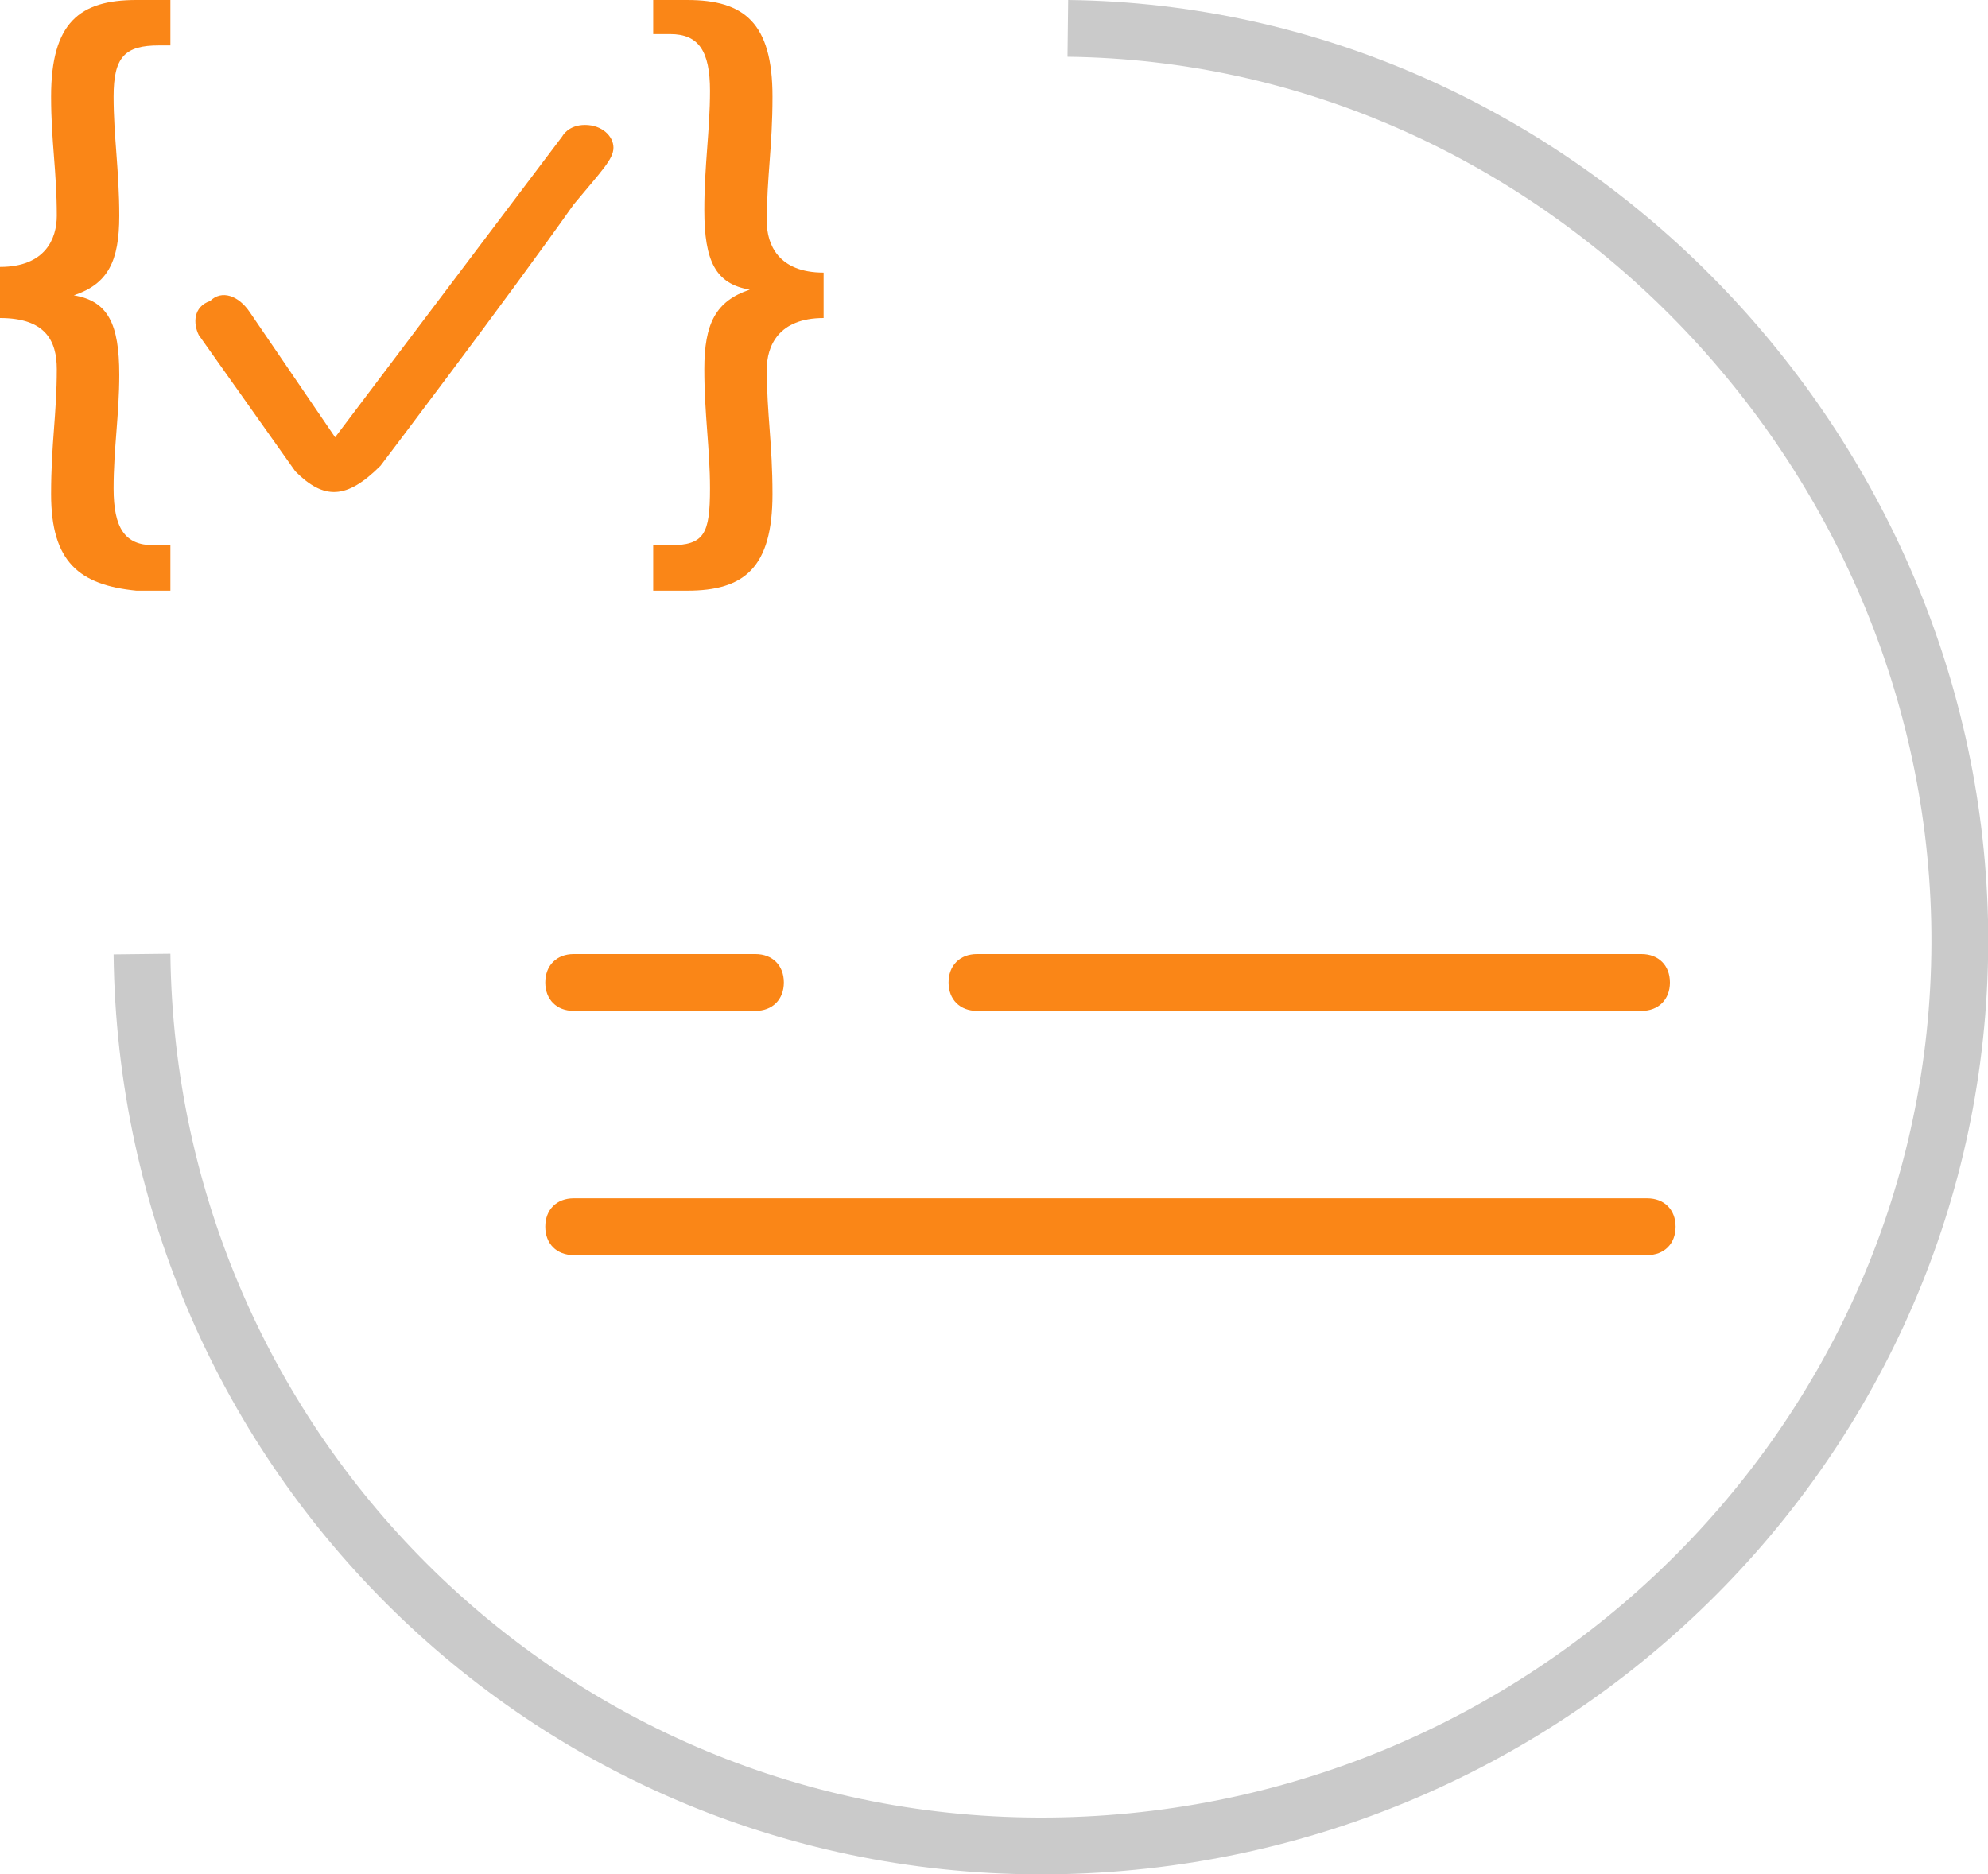 <?xml version="1.0" encoding="utf-8"?>
<!-- Generator: Adobe Illustrator 26.0.0, SVG Export Plug-In . SVG Version: 6.00 Build 0)  -->
<svg version="1.1" id="Layer_1" xmlns="http://www.w3.org/2000/svg" xmlns:xlink="http://www.w3.org/1999/xlink" x="0px" y="0px"
	 viewBox="0 0 35 33" style="enable-background:new 0 0 35 33;" xml:space="preserve">
<style type="text/css">
	.st0{fill:none;stroke:#CACACA;}
	.st1{display:none;fill:#F16334;}
	.st2{fill:#FA8617;}
</style>
<path class="st0" d="M18.8,0.5c8.5,0.1,15.5,7.2,15.7,15.7c0.2,8.8-6.9,16.1-15.8,16.3S2.6,25.6,2.5,16.8"/>
<g>
	<path id="cla1" class="st1" d="M17.2,16.8h11.7c0.3,0,0.5,0.2,0.5,0.5s-0.2,0.5-0.5,0.5H17.2c-0.3,0-0.5-0.2-0.5-0.5
		S16.9,16.8,17.2,16.8z M10.1,16.8h3.2c0.3,0,0.5,0.2,0.5,0.5s-0.2,0.5-0.5,0.5h-3.2c-0.3,0-0.5-0.2-0.5-0.5S9.8,16.8,10.1,16.8z
		 M29,22.1H10.1c-0.3,0-0.5-0.2-0.5-0.5s0.2-0.5,0.5-0.5H29c0.3,0,0.5,0.2,0.5,0.5S29.3,22.1,29,22.1z"/>
	<path id="cla1_00000039095833794225735900000015667764030945566373_" class="st2" d="M17.2,16.8h11.7c0.3,0,0.5,0.2,0.5,0.5
		s-0.2,0.5-0.5,0.5H17.2c-0.3,0-0.5-0.2-0.5-0.5S16.9,16.8,17.2,16.8z M10.1,16.8h3.2c0.3,0,0.5,0.2,0.5,0.5s-0.2,0.5-0.5,0.5h-3.2
		c-0.3,0-0.5-0.2-0.5-0.5S9.8,16.8,10.1,16.8z M29,22.1H10.1c-0.3,0-0.5-0.2-0.5-0.5s0.2-0.5,0.5-0.5H29c0.3,0,0.5,0.2,0.5,0.5
		S29.3,22.1,29,22.1z"/>
</g>
<g>
	<path class="st2" d="M0.9,8.7C0.9,7.8,1,7.3,1,6.5C1,6,0.8,5.6,0,5.6V4.7c0.8,0,1-0.5,1-0.9C1,3,0.9,2.5,0.9,1.7
		C0.9,0.4,1.4,0,2.4,0H3v0.8H2.8C2.2,0.8,2,1,2,1.7S2.1,3,2.1,3.8S1.9,5,1.3,5.2l0,0c0.6,0.1,0.8,0.5,0.8,1.4c0,0.7-0.1,1.3-0.1,2
		s0.2,1,0.7,1H3v0.8H2.4C1.4,10.3,0.9,9.9,0.9,8.7z"/>
	<path class="st2" d="M11.5,9.6h0.3c0.6,0,0.7-0.2,0.7-1c0-0.7-0.1-1.3-0.1-2.1s0.2-1.2,0.8-1.4l0,0c-0.6-0.1-0.8-0.5-0.8-1.4
		c0-0.8,0.1-1.4,0.1-2.1s-0.2-1-0.7-1h-0.3V0h0.6c1,0,1.5,0.4,1.5,1.7c0,0.9-0.1,1.4-0.1,2.2c0,0.4,0.2,0.9,1,0.9v0.8
		c-0.8,0-1,0.5-1,0.9c0,0.8,0.1,1.3,0.1,2.2c0,1.3-0.5,1.7-1.5,1.7h-0.6V9.6z"/>
</g>
<path class="st2" d="M10.3,2.2c-0.3,0-0.4,0.2-0.4,0.2l-4,5.3L4.4,5.5C4.2,5.2,3.9,5.1,3.7,5.3C3.4,5.4,3.4,5.7,3.5,5.9l1.7,2.4
	c0.5,0.5,0.9,0.5,1.5-0.1c0,0,2.2-2.9,3.4-4.6c0.5-0.6,0.7-0.8,0.7-1S10.6,2.2,10.3,2.2L10.3,2.2z"/>
</svg>
